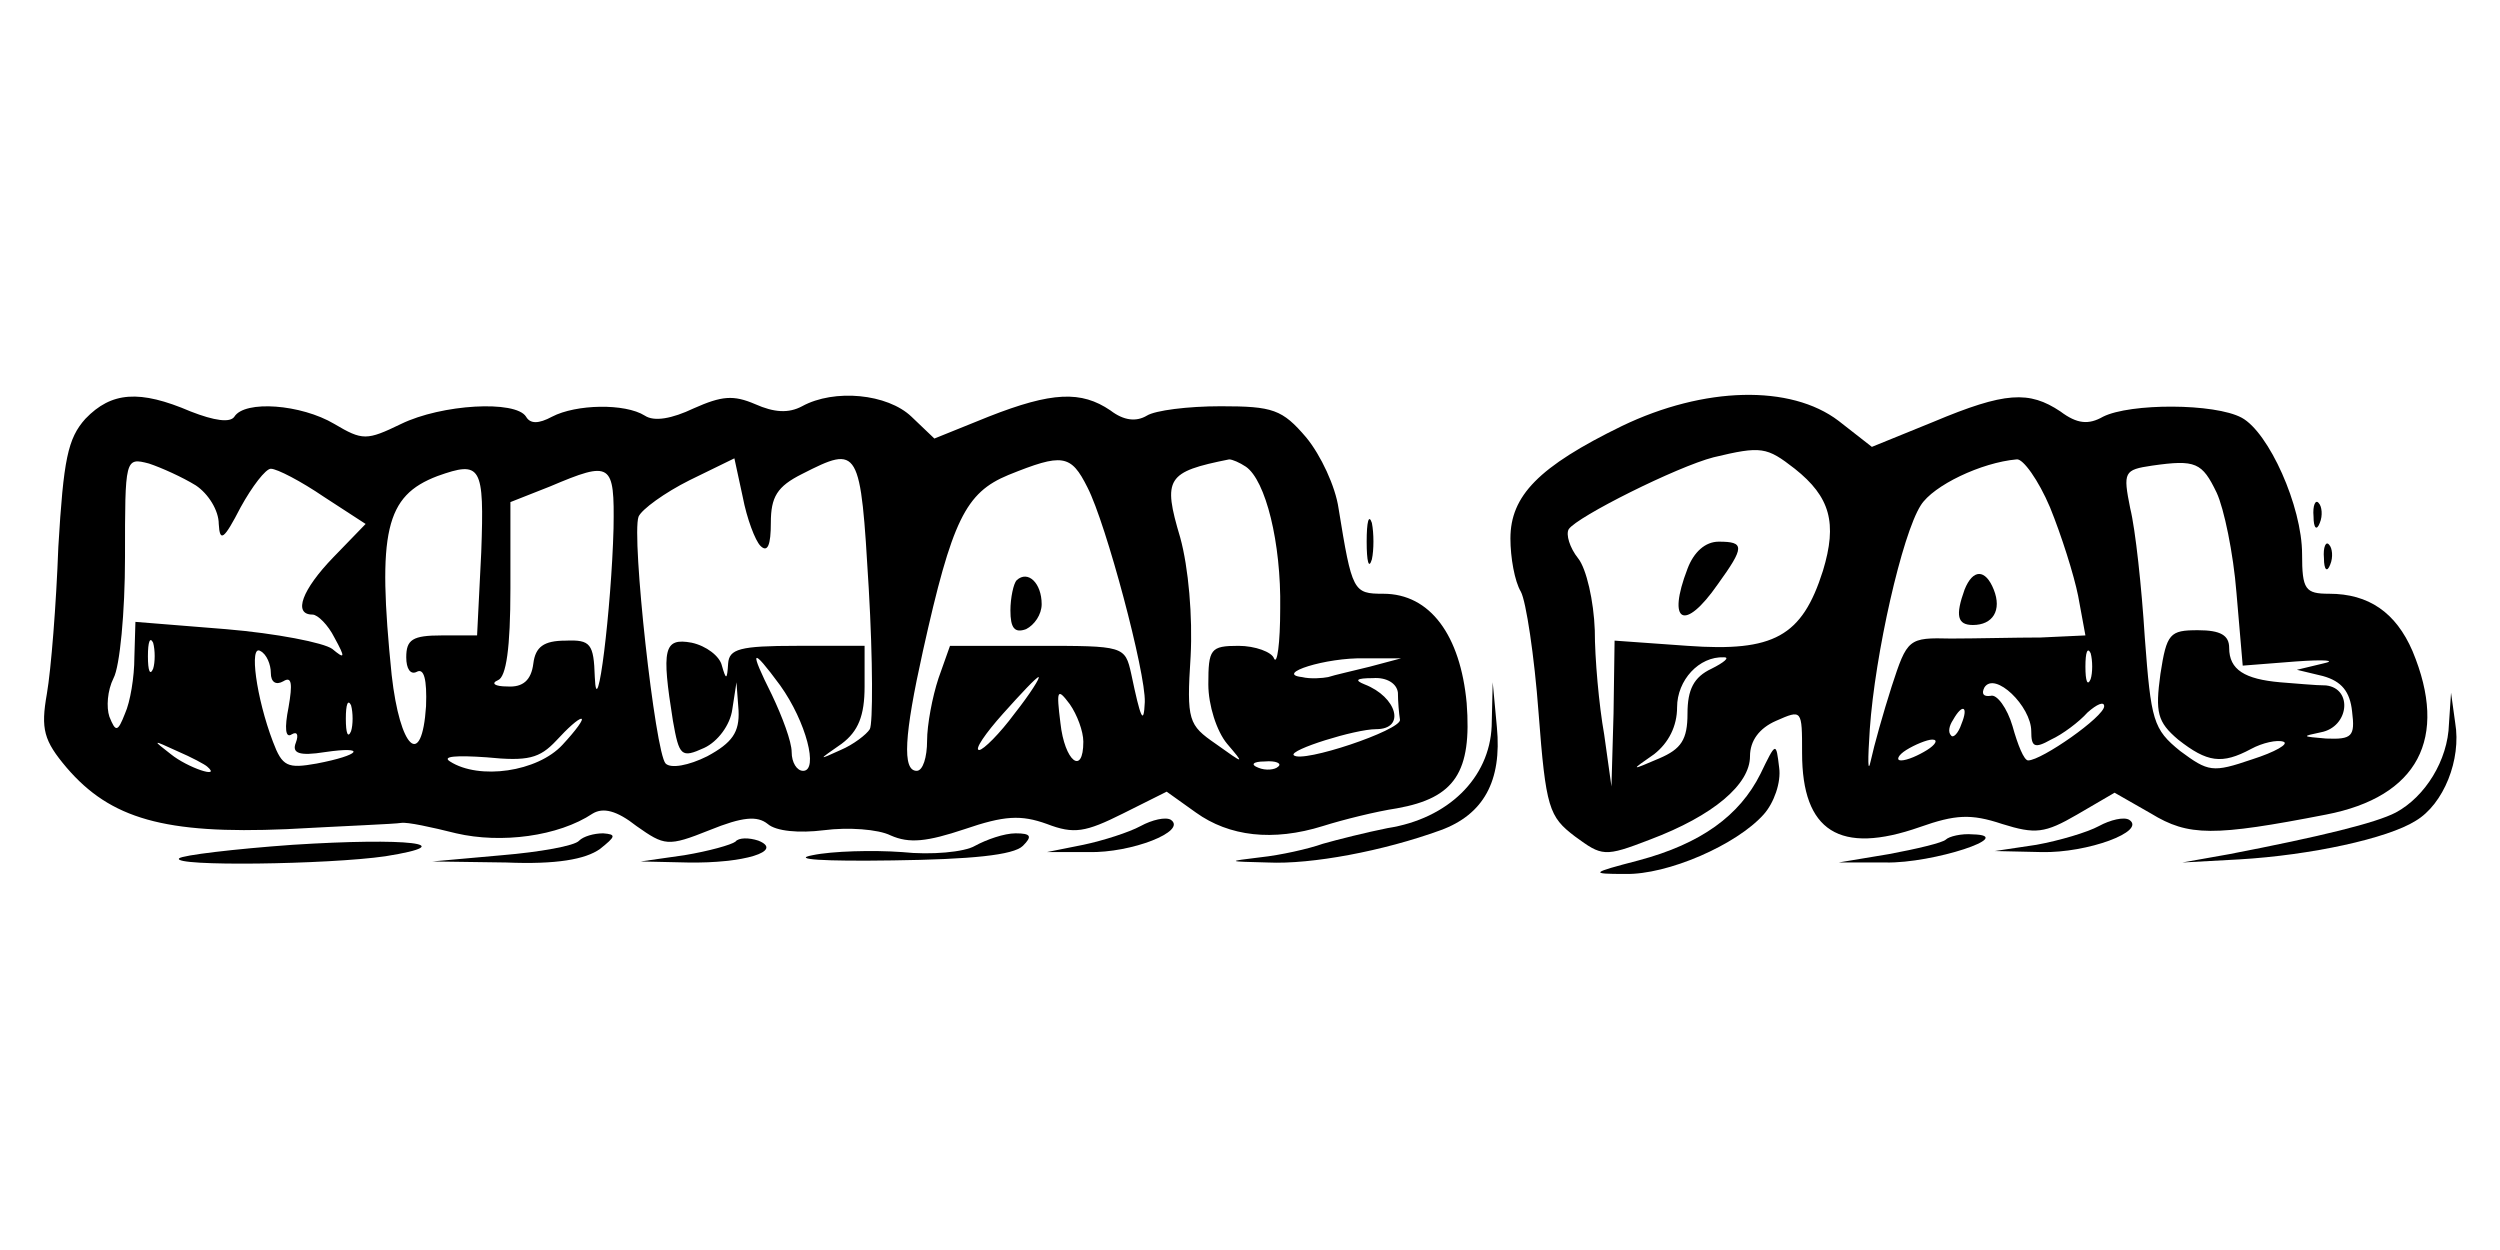 <?xml version="1.0" standalone="no"?>
<!DOCTYPE svg PUBLIC "-//W3C//DTD SVG 20010904//EN"
 "http://www.w3.org/TR/2001/REC-SVG-20010904/DTD/svg10.dtd">
<svg version="1.0" xmlns="http://www.w3.org/2000/svg"
 width="240pt" height="120pt" viewBox="0 0 240 120"
 preserveAspectRatio="xMidYMid meet">

<g transform="translate(0,120) scale(0.1,-0.1)"
fill="#000000" stroke="none">
<path d="M82 798 c-17 -19 -21 -39 -26 -123 -2 -55 -7 -118 -11 -141 -6 -34
-3 -45 19 -71 42 -49 94 -64 211 -59 55 3 105 5 110 6 6 1 29 -4 53 -10 43
-10 98 -3 131 19 10 6 23 3 42 -12 27 -19 30 -20 70 -4 32 13 46 14 56 6 8 -7
30 -9 54 -6 23 3 52 1 64 -5 18 -8 35 -6 71 6 38 13 54 14 79 5 26 -10 37 -8
73 10 l42 21 28 -20 c32 -23 74 -28 122 -13 19 6 51 14 71 17 56 10 72 35 67
101 -6 65 -35 105 -80 105 -29 0 -30 2 -43 82 -3 21 -17 51 -31 68 -23 27 -32
30 -82 30 -32 0 -63 -4 -71 -9 -10 -6 -22 -5 -35 5 -28 19 -56 18 -117 -6
l-52 -21 -22 21 c-23 22 -74 27 -105 10 -13 -7 -27 -6 -45 2 -21 9 -32 8 -59
-4 -21 -10 -38 -13 -47 -7 -19 12 -66 11 -89 -1 -13 -7 -21 -7 -25 0 -10 16
-81 12 -120 -7 -33 -16 -37 -16 -64 0 -32 19 -86 23 -96 7 -4 -6 -19 -4 -42 5
-49 21 -76 19 -101 -7z m106 -64 c12 -8 22 -24 22 -37 1 -18 5 -15 21 16 11
20 24 37 29 37 6 0 29 -12 51 -27 l40 -26 -31 -32 c-30 -31 -39 -55 -20 -55 5
0 15 -10 21 -22 11 -20 10 -21 -2 -11 -8 6 -54 15 -102 19 l-87 7 -1 -34 c0
-19 -4 -43 -9 -54 -7 -18 -9 -18 -15 -3 -3 9 -2 25 4 37 6 11 11 63 11 116 0
95 0 96 23 90 12 -4 32 -13 45 -21z m542 -58 c7 -7 10 1 10 22 0 25 6 35 30
47 55 28 56 26 64 -110 4 -69 4 -130 1 -135 -3 -5 -16 -15 -28 -20 -22 -10
-22 -10 1 6 16 12 22 27 22 55 l0 39 -65 0 c-55 0 -65 -3 -66 -17 -1 -16 -2
-16 -6 -2 -2 9 -15 19 -29 22 -27 5 -29 -6 -18 -75 6 -34 8 -36 30 -26 13 6
25 22 27 37 l4 26 2 -27 c1 -21 -6 -31 -30 -44 -18 -9 -35 -12 -40 -7 -10 10
-33 218 -26 237 3 7 25 23 49 35 l43 21 8 -37 c4 -21 12 -42 17 -47z m314 56
c18 -35 56 -178 55 -206 -1 -23 -4 -16 -13 27 -6 27 -7 27 -90 27 l-84 0 -11
-31 c-6 -18 -11 -45 -11 -60 0 -16 -4 -29 -10 -29 -14 0 -12 34 6 115 28 126
41 152 82 169 52 21 60 20 76 -12z m152 20 c19 -13 34 -73 33 -136 0 -34 -3
-55 -6 -48 -2 6 -18 12 -34 12 -27 0 -29 -3 -29 -37 0 -20 8 -45 18 -57 17
-20 17 -20 -11 0 -26 18 -28 22 -24 84 2 38 -2 85 -10 114 -17 57 -13 63 47
75 3 0 10 -3 16 -7z m-734 -82 l-4 -80 -34 0 c-28 0 -34 -4 -34 -21 0 -11 4
-17 10 -14 7 4 10 -7 9 -33 -4 -61 -25 -41 -33 30 -14 138 -6 172 44 191 42
15 45 10 42 -73z m127 23 c-2 -77 -16 -191 -18 -143 -1 32 -4 36 -28 35 -21 0
-29 -6 -31 -22 -2 -16 -10 -23 -25 -22 -12 0 -16 3 -9 6 8 3 12 31 12 88 l0
83 38 15 c59 25 62 23 61 -40z m-442 -135 c-3 -7 -5 -2 -5 12 0 14 2 19 5 13
2 -7 2 -19 0 -25z m113 -4 c0 -9 5 -12 12 -8 8 5 9 -2 5 -25 -4 -20 -3 -30 3
-26 5 3 7 0 4 -8 -4 -10 3 -13 28 -9 41 6 34 -3 -8 -11 -28 -5 -33 -3 -42 21
-16 42 -23 94 -12 87 6 -3 10 -13 10 -21z m489 -12 c25 -35 37 -82 22 -82 -6
0 -11 8 -11 18 0 10 -9 34 -19 55 -22 44 -20 47 8 9z m566 18 c-16 -4 -34 -8
-40 -10 -5 -1 -17 -2 -25 0 -27 3 23 19 60 18 l35 0 -30 -8z m-341 -45 c-14
-19 -30 -35 -34 -35 -5 0 6 16 23 35 17 19 32 35 34 35 2 0 -8 -16 -23 -35z
m368 20 c0 -8 1 -20 2 -26 1 -10 -94 -42 -102 -34 -5 5 59 25 79 25 29 0 20
31 -11 43 -10 4 -8 6 8 6 13 1 23 -5 24 -14z m-302 -47 c0 -33 -18 -19 -22 18
-4 32 -3 34 9 18 7 -10 13 -26 13 -36z m-703 10 c-3 -7 -5 -2 -5 12 0 14 2 19
5 13 2 -7 2 -19 0 -25z m203 -13 c-24 -26 -80 -34 -108 -16 -8 5 6 6 35 4 40
-4 51 -1 67 16 11 12 21 21 24 21 3 0 -5 -11 -18 -25z m-341 -21 c14 -12 -19
-1 -35 12 -18 14 -18 14 6 3 14 -6 27 -13 29 -15z m1028 0 c-3 -3 -12 -4 -19
-1 -8 3 -5 6 6 6 11 1 17 -2 13 -5z"/>
<path d="M976 643 c-3 -3 -6 -17 -6 -29 0 -17 4 -22 15 -18 8 4 15 14 15 24 0
20 -13 33 -24 23z"/>
<path d="M1557 791 c-80 -39 -107 -67 -107 -108 0 -18 4 -41 10 -51 5 -9 13
-62 17 -116 7 -92 10 -100 35 -119 26 -19 28 -20 72 -3 61 23 96 53 96 80 0
15 9 27 25 34 25 11 25 11 25 -31 0 -75 36 -98 113 -71 34 12 49 13 79 3 32
-10 41 -9 72 9 l36 21 35 -20 c36 -22 60 -22 168 -1 88 17 118 73 83 157 -16
37 -42 55 -80 55 -23 0 -26 4 -26 38 0 46 -32 117 -58 131 -26 14 -107 14
-133 1 -14 -8 -25 -7 -41 5 -30 20 -53 19 -122 -10 l-59 -24 -32 25 c-46 35
-129 33 -208 -5z m166 -41 c34 -27 41 -52 27 -98 -20 -63 -47 -78 -130 -72
l-70 5 -1 -70 -2 -70 -7 50 c-5 28 -9 73 -9 100 -1 28 -8 59 -16 69 -8 10 -12
23 -9 28 8 12 104 60 139 69 46 11 51 10 78 -11z m245 -37 c11 -27 23 -65 27
-85 l7 -38 -43 -2 c-24 0 -63 -1 -86 -1 -41 1 -42 0 -57 -46 -8 -25 -17 -57
-20 -71 -3 -14 -3 0 -1 30 5 72 31 187 49 215 12 19 58 41 92 44 6 1 21 -20
32 -46z m160 14 c7 -15 16 -58 19 -96 l6 -70 51 4 c28 2 40 1 26 -2 l-25 -6
25 -6 c18 -5 26 -15 28 -34 3 -24 0 -27 -25 -26 -23 2 -24 2 -5 6 27 5 31 42
5 45 -10 0 -30 2 -44 3 -34 3 -49 12 -49 33 0 12 -8 17 -30 17 -27 0 -30 -3
-36 -42 -5 -37 -3 -46 17 -63 28 -22 42 -24 70 -9 11 6 25 9 31 7 6 -2 -8 -10
-30 -17 -38 -13 -42 -12 -69 8 -26 21 -28 29 -34 109 -3 48 -9 104 -14 124 -7
35 -6 37 21 41 42 6 48 3 62 -26z m-121 -179 c-3 -7 -5 -2 -5 12 0 14 2 19 5
13 2 -7 2 -19 0 -25z m-364 10 c-17 -8 -23 -20 -23 -43 0 -25 -6 -34 -27 -43
-28 -12 -28 -12 -5 4 14 11 22 27 22 45 0 26 21 49 45 48 6 0 0 -5 -12 -11z
m307 -60 c0 -15 3 -17 19 -8 11 5 27 17 35 26 9 8 16 11 16 6 0 -10 -60 -52
-73 -52 -4 0 -10 15 -15 33 -5 17 -15 31 -21 29 -7 -1 -9 2 -6 8 10 16 45 -18
45 -42z m-67 7 c-3 -9 -8 -14 -10 -11 -3 3 -2 9 2 15 9 16 15 13 8 -4z m-33
-25 c-8 -5 -19 -10 -25 -10 -5 0 -3 5 5 10 8 5 20 10 25 10 6 0 3 -5 -5 -10z"/>
<path d="M1620 654 c-20 -52 -3 -61 29 -15 26 36 26 41 1 41 -13 0 -24 -10
-30 -26z"/>
<path d="M1886 634 c-9 -25 -7 -34 8 -34 19 0 28 14 20 34 -8 20 -20 20 -28 0z"/>
<path d="M2221 704 c0 -11 3 -14 6 -6 3 7 2 16 -1 19 -3 4 -6 -2 -5 -13z"/>
<path d="M1312 680 c0 -19 2 -27 5 -17 2 9 2 25 0 35 -3 9 -5 1 -5 -18z"/>
<path d="M2231 664 c0 -11 3 -14 6 -6 3 7 2 16 -1 19 -3 4 -6 -2 -5 -13z"/>
<path d="M1432 503 c-2 -50 -42 -89 -100 -98 -20 -4 -48 -11 -62 -15 -14 -5
-41 -11 -60 -13 -33 -4 -32 -4 7 -5 42 -2 111 11 166 31 41 15 59 47 54 99
l-4 43 -1 -42z"/>
<path d="M2351 505 c-1 -35 -23 -70 -51 -85 -19 -10 -72 -23 -160 -40 l-45 -8
55 3 c68 4 142 20 169 37 27 16 44 59 38 94 l-4 29 -2 -30z"/>
<path d="M1690 457 c-20 -40 -57 -67 -117 -83 -46 -12 -47 -13 -13 -13 41 -1
107 28 133 57 10 11 17 31 15 45 -3 25 -3 25 -18 -6z"/>
<path d="M1095 407 c-11 -6 -36 -14 -55 -18 l-35 -7 40 0 c41 -1 95 20 79 31
-5 3 -18 0 -29 -6z"/>
<path d="M2015 407 c-11 -6 -38 -14 -60 -18 l-40 -6 45 -1 c44 -1 101 20 84
31 -5 3 -18 0 -29 -6z"/>
<path d="M281 389 c-56 -4 -106 -10 -109 -13 -8 -8 143 -6 198 2 75 12 21 18
-89 11z"/>
<path d="M556 393 c-4 -5 -38 -11 -74 -14 l-67 -6 71 -1 c48 -2 76 3 90 13 15
12 16 14 3 15 -9 0 -19 -3 -23 -7z"/>
<path d="M706 392 c-4 -3 -25 -9 -49 -13 l-42 -6 45 -1 c54 -1 93 11 68 21 -9
3 -19 3 -22 -1z"/>
<path d="M936 388 c-10 -6 -42 -9 -70 -6 -28 2 -67 1 -86 -3 -21 -4 11 -6 77
-5 75 1 116 5 125 14 9 9 8 12 -7 12 -11 0 -28 -6 -39 -12z"/>
<path d="M1868 394 c-3 -3 -28 -9 -55 -14 l-48 -8 45 0 c46 -1 127 26 84 27
-11 1 -23 -2 -26 -5z"/>
</g>
</svg>
